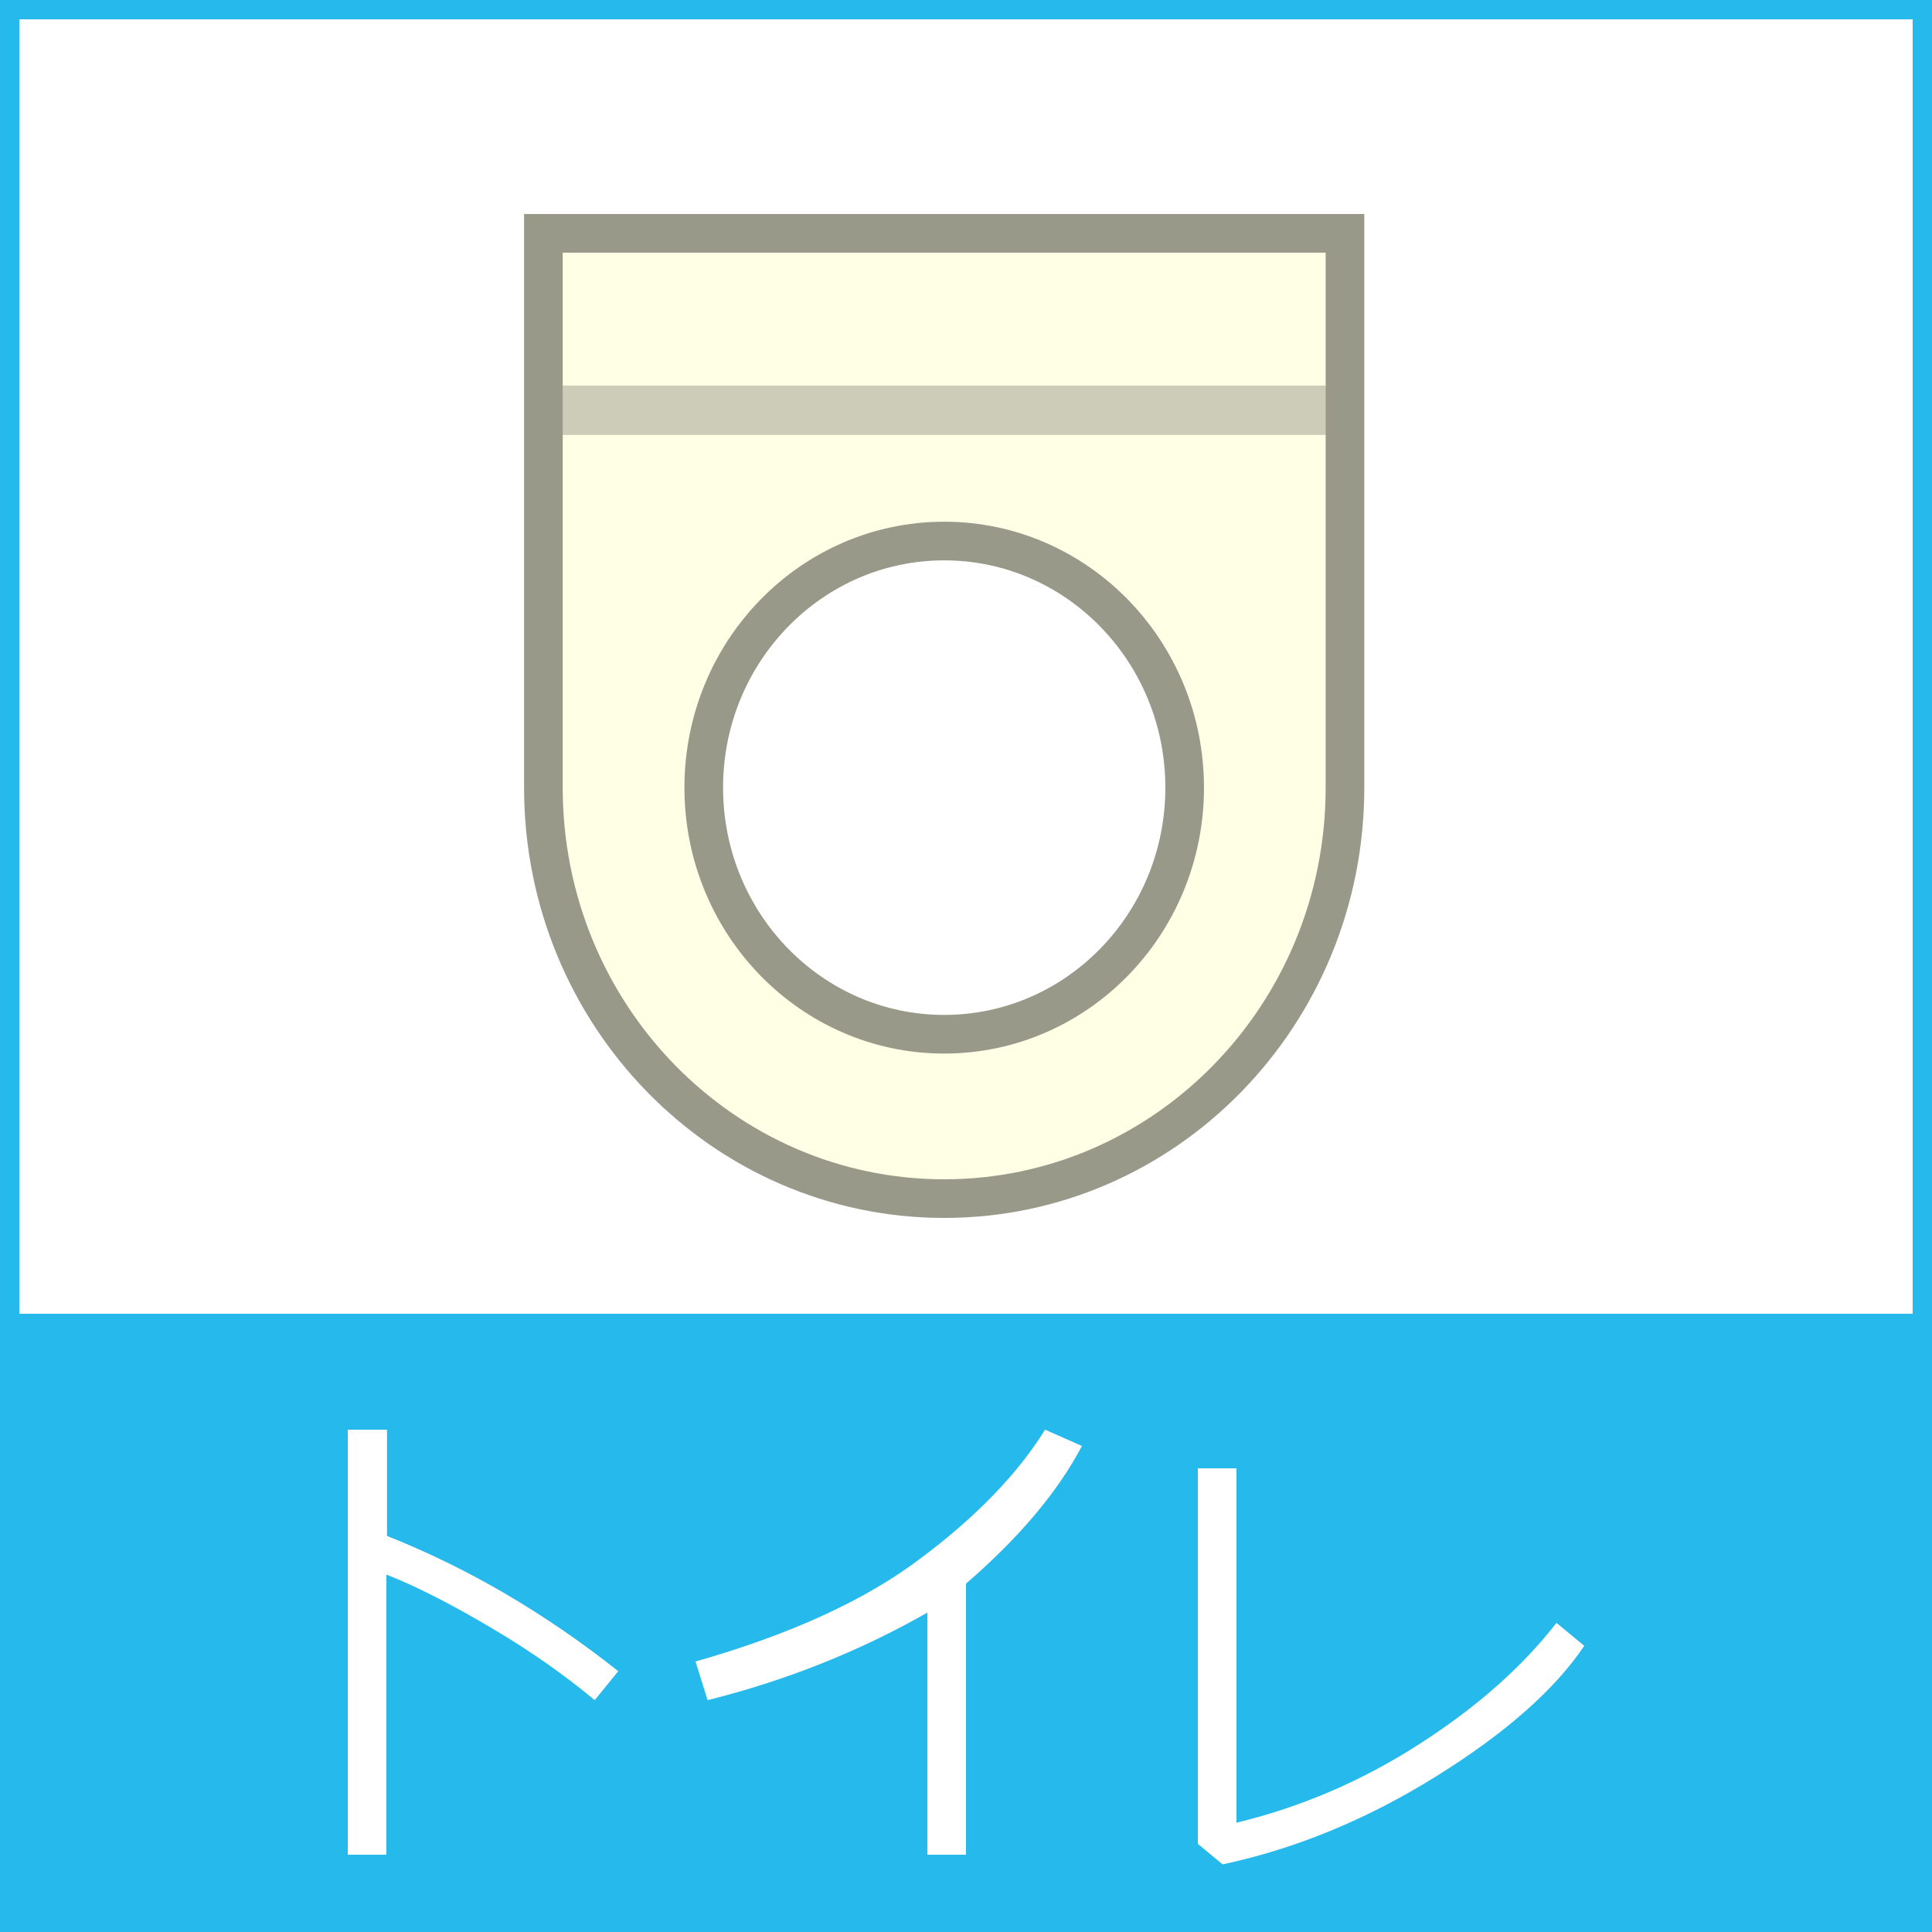 <?xml version="1.0" standalone="no"?>
<!-- Generator: Adobe Fireworks 10, Export SVG Extension by Aaron Beall (http://fireworks.abeall.com) . Version: 0.6.1  -->
<!DOCTYPE svg PUBLIC "-//W3C//DTD SVG 1.1//EN" "http://www.w3.org/Graphics/SVG/1.1/DTD/svg11.dtd">
<svg id="Untitled-%u30DA%u30FC%u30B8%201" viewBox="0 0 50 50" style="background-color:#ffffff" version="1.1"
	xmlns="http://www.w3.org/2000/svg" xmlns:xlink="http://www.w3.org/1999/xlink" xml:space="preserve"
	x="0px" y="0px" width="50px" height="50px"
>
	<rect x="0" y="0" width="50" height="50" fill="#333333" stroke="none"/>
	<g id="%u30EC%u30A4%u30E4%u30FC%201">
		<rect x="0" y="0" width="50" height="50" stroke="#26b9eb" stroke-width="1" fill="#ffffff"/>
		<path d="M 50 50 L 0 50 L 0 34 L 50 34 L 50 50 Z" fill="#26b9eb"/>
		<g>
			<path d="M 34.808 20.384 C 34.808 26.258 30.164 31.02 24.436 31.02 C 18.707 31.02 14.063 26.258 14.063 20.384 L 14.063 6.039 L 34.808 6.039 L 34.808 20.384 ZM 24.436 14.002 C 20.999 14.002 18.213 16.859 18.213 20.384 C 18.213 23.909 20.999 26.766 24.436 26.766 C 27.873 26.766 30.659 23.909 30.659 20.384 C 30.659 16.859 27.873 14.002 24.436 14.002 Z" fill="#ffffe6"/>
			<path d="M 34.808 11.256 L 14.063 11.256 L 14.063 9.979 L 34.808 9.979 L 34.808 11.256 Z" fill="#ccccb8"/>
			<path d="M 34.808 20.384 C 34.808 26.258 30.164 31.02 24.436 31.02 C 18.707 31.02 14.063 26.258 14.063 20.384 L 14.063 6.039 L 34.808 6.039 L 34.808 20.384 ZM 24.436 14.002 C 20.999 14.002 18.213 16.859 18.213 20.384 C 18.213 23.909 20.999 26.766 24.436 26.766 C 27.873 26.766 30.659 23.909 30.659 20.384 C 30.659 16.859 27.873 14.002 24.436 14.002 Z" stroke="#99998a" stroke-width="1" fill="none"/>
		</g>
		<g>
			<path d="M 10.016 39.75 L 10.016 37 L 9 37 L 9 48 L 10 48 L 10 40.75 C 10.797 41.062 11.703 41.531 12.734 42.141 C 13.766 42.75 14.641 43.375 15.391 44 L 16 43.25 C 14.125 41.766 12.141 40.594 10.016 39.75 L 10.016 39.75 Z" fill="#ffffff"/>
			<path d="M 25 40.984 C 26.375 39.797 27.375 38.609 28 37.422 L 27.047 37 C 26.328 38.156 25.25 39.266 23.828 40.328 C 22.406 41.406 20.469 42.297 18 43 L 18.312 44 C 20.312 43.5 22.219 42.75 24 41.734 L 24 48 L 25 48 L 25 40.984 L 25 40.984 Z" fill="#ffffff"/>
			<path d="M 40.281 42 C 39.406 43.125 38.234 44.172 36.75 45.125 C 35.25 46.094 33.672 46.766 32 47.172 L 32 38 L 31 38 L 31 47.719 L 31.641 48.25 C 33.547 47.844 35.391 47.078 37.172 45.969 C 38.953 44.859 40.234 43.734 41 42.594 L 40.281 42 L 40.281 42 Z" fill="#ffffff"/>
		</g>
	</g>
</svg>